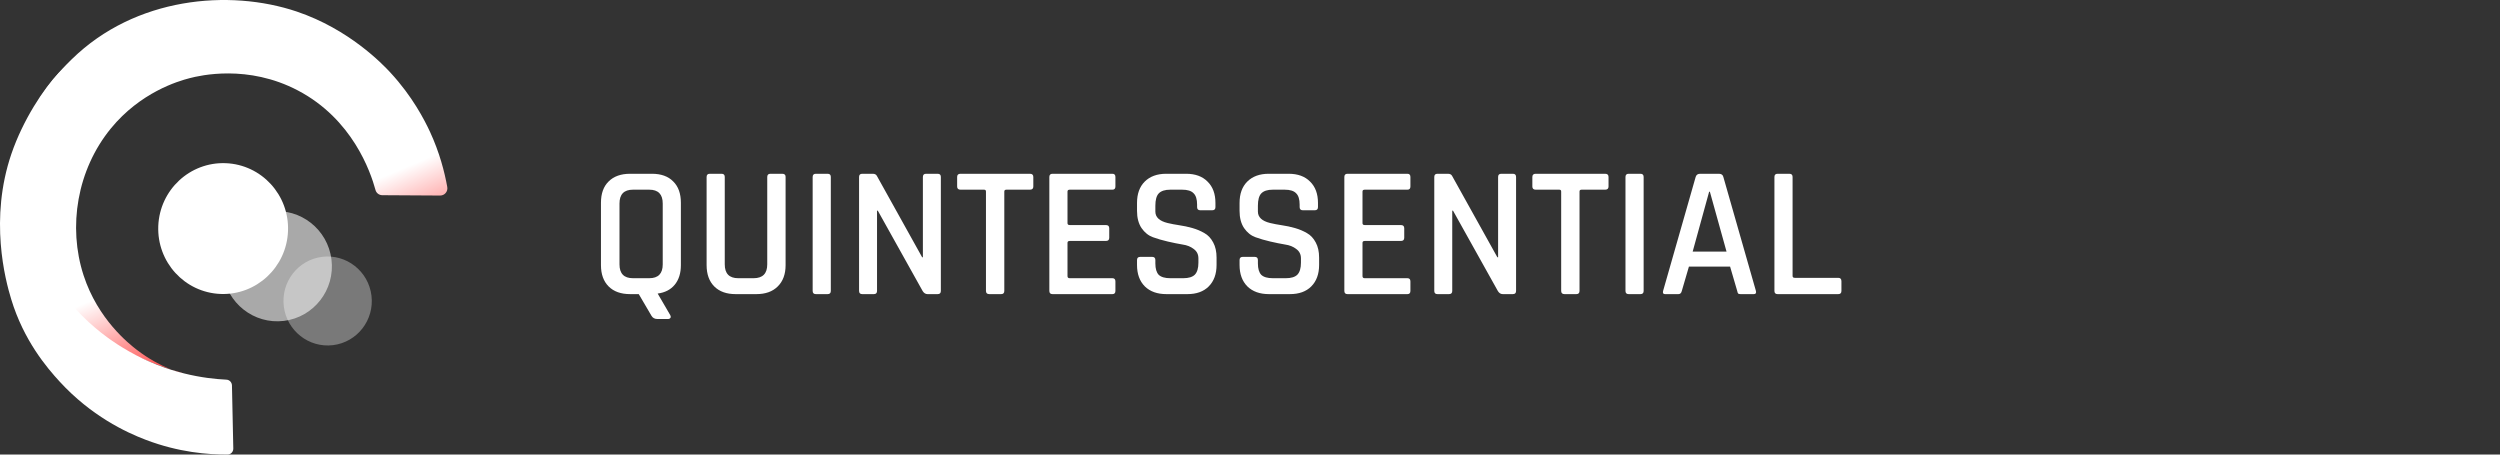 <svg width="187" height="34" viewBox="0 0 187 34" fill="white" xmlns="http://www.w3.org/2000/svg">
<rect x="0" y="0" width="187" height="34" fill="#333333" stroke="none"/>
<path d="M8.295 9.605C5.761 12.703 5.069 16.959 6.251 20.594C7.324 23.888 9.638 25.709 10.246 26.177C12.003 27.522 13.625 27.931 13.642 27.905C13.667 27.846 7.028 26.424 3.405 21.198C2.831 20.364 0.863 17.436 1.032 13.401C1.243 8.465 4.478 5.307 5.381 4.421C10.111 -0.209 17.138 -0.839 22.197 0.864C26.108 2.183 28.608 4.787 29.199 5.426C30.863 7.222 31.758 8.992 32.164 9.86C32.882 11.418 33.253 12.857 33.456 13.989C33.515 14.321 33.262 14.627 32.924 14.627C31.48 14.618 30.044 14.61 28.599 14.601C28.355 14.601 28.143 14.44 28.084 14.201C27.713 12.831 26.353 8.907 22.29 6.771C18.54 4.796 14.959 5.647 14.199 5.843C13.295 6.073 10.5 6.915 8.295 9.605Z" fill="url(#paint0_linear)"/>
<path d="M17.35 28.825C17.341 28.595 17.164 28.407 16.936 28.399C15.314 28.322 12.544 27.939 9.63 26.271C8.532 25.641 4.951 23.513 2.992 19.002C2.426 17.691 0.973 14.355 1.944 10.627C1.944 10.627 2.73 7 5.973 3.868C5.973 3.868 4.732 5.102 4.394 5.451C3.279 6.617 1.725 8.958 0.855 11.503C-0.809 16.372 0.39 20.917 0.838 22.381C1.775 25.471 3.507 27.505 4.47 28.552C6.809 31.097 9.385 32.323 10.914 32.902C13.372 33.838 15.568 34.008 17.02 34C17.265 34 17.451 33.795 17.451 33.557L17.35 28.825Z" fill="url(#paint1_linear)"/>
<path opacity="0.58" d="M21.238 24.003C23.479 23.727 25.072 21.674 24.795 19.416C24.518 17.157 22.477 15.55 20.236 15.826C17.994 16.102 16.402 18.156 16.679 20.414C16.956 22.672 18.997 24.279 21.238 24.003Z" fill="url(#paint2_linear)"/>
<path d="M16.497 21.988C19.176 22.094 21.436 19.99 21.543 17.289C21.651 14.588 19.566 12.312 16.886 12.206C14.207 12.1 11.947 14.203 11.839 16.904C11.732 19.606 13.817 21.882 16.497 21.988Z" fill="url(#paint3_linear)"/>
<path opacity="0.34" d="M24.912 25.817C26.723 25.594 28.009 23.935 27.786 22.111C27.562 20.287 25.913 18.989 24.103 19.211C22.292 19.434 21.006 21.093 21.229 22.917C21.453 24.741 23.102 26.04 24.912 25.817Z" fill="url(#paint4_linear)"/>
<path d="M47.346 20.81H48.564C49.236 20.81 49.572 20.465 49.572 19.774V15.224C49.572 14.533 49.236 14.188 48.564 14.188H47.346C46.674 14.188 46.338 14.533 46.338 15.224V19.774C46.338 20.465 46.674 20.81 47.346 20.81ZM49.964 23.862H49.18C48.975 23.862 48.825 23.783 48.732 23.624L47.78 22H47.136C46.445 22 45.909 21.809 45.526 21.426C45.143 21.043 44.952 20.511 44.952 19.83V15.168C44.952 14.477 45.143 13.945 45.526 13.572C45.909 13.189 46.445 12.998 47.136 12.998H48.76C49.451 12.998 49.983 13.189 50.356 13.572C50.739 13.945 50.93 14.477 50.93 15.168V19.83C50.93 20.437 50.776 20.927 50.468 21.3C50.169 21.664 49.745 21.883 49.194 21.958L50.132 23.568C50.179 23.661 50.183 23.731 50.146 23.778C50.109 23.834 50.048 23.862 49.964 23.862ZM57.628 12.998H58.51C58.678 12.998 58.762 13.073 58.762 13.222V19.83C58.762 20.511 58.566 21.043 58.174 21.426C57.792 21.809 57.26 22 56.578 22H55.024C54.343 22 53.811 21.809 53.428 21.426C53.046 21.043 52.854 20.511 52.854 19.83V13.236C52.854 13.077 52.934 12.998 53.092 12.998H53.974C54.133 12.998 54.212 13.077 54.212 13.236V19.774C54.212 20.465 54.548 20.81 55.22 20.81H56.368C57.05 20.81 57.39 20.465 57.39 19.774V13.236C57.39 13.077 57.47 12.998 57.628 12.998ZM62.145 13.236V21.762C62.145 21.921 62.066 22 61.907 22H61.025C60.867 22 60.787 21.921 60.787 21.762V13.236C60.787 13.077 60.867 12.998 61.025 12.998H61.907C62.066 12.998 62.145 13.077 62.145 13.236ZM65.364 22H64.496C64.338 22 64.258 21.921 64.258 21.762V13.236C64.258 13.077 64.338 12.998 64.496 12.998H65.28C65.43 12.998 65.532 13.049 65.588 13.152L68.976 19.242H69.032V13.236C69.032 13.077 69.112 12.998 69.27 12.998H70.138C70.297 12.998 70.376 13.077 70.376 13.236V21.762C70.376 21.921 70.297 22 70.138 22H69.382C69.233 22 69.112 21.925 69.018 21.776L65.658 15.756H65.602V21.762C65.602 21.921 65.523 22 65.364 22ZM74.884 22H74.002C73.834 22 73.75 21.921 73.75 21.762V14.328C73.75 14.235 73.704 14.188 73.61 14.188H71.846C71.678 14.188 71.594 14.109 71.594 13.95V13.236C71.594 13.077 71.678 12.998 71.846 12.998H77.04C77.208 12.998 77.292 13.077 77.292 13.236V13.95C77.292 14.109 77.208 14.188 77.04 14.188H75.276C75.174 14.188 75.122 14.235 75.122 14.328V21.762C75.122 21.921 75.043 22 74.884 22ZM83.209 22H78.729C78.57 22 78.491 21.921 78.491 21.762V13.236C78.491 13.077 78.57 12.998 78.729 12.998H83.209C83.358 12.998 83.433 13.077 83.433 13.236V13.95C83.433 14.109 83.358 14.188 83.209 14.188H80.017C79.905 14.188 79.849 14.235 79.849 14.328V16.694C79.849 16.787 79.905 16.834 80.017 16.834H82.719C82.887 16.834 82.971 16.913 82.971 17.072V17.786C82.971 17.945 82.887 18.024 82.719 18.024H80.017C79.905 18.024 79.849 18.071 79.849 18.164V20.656C79.849 20.759 79.905 20.81 80.017 20.81H83.209C83.358 20.81 83.433 20.889 83.433 21.048V21.762C83.433 21.921 83.358 22 83.209 22ZM85.049 19.816V19.452C85.049 19.293 85.129 19.214 85.287 19.214H86.183C86.342 19.214 86.421 19.293 86.421 19.452V19.704C86.421 20.096 86.505 20.381 86.673 20.558C86.851 20.726 87.14 20.81 87.541 20.81H88.507C88.909 20.81 89.198 20.721 89.375 20.544C89.553 20.357 89.641 20.059 89.641 19.648V19.326C89.641 19.027 89.525 18.794 89.291 18.626C89.067 18.449 88.787 18.337 88.451 18.29C88.115 18.234 87.747 18.159 87.345 18.066C86.944 17.973 86.575 17.865 86.239 17.744C85.903 17.623 85.619 17.394 85.385 17.058C85.161 16.722 85.049 16.293 85.049 15.77V15.182C85.049 14.501 85.241 13.969 85.623 13.586C86.015 13.194 86.552 12.998 87.233 12.998H88.717C89.408 12.998 89.945 13.194 90.327 13.586C90.719 13.969 90.915 14.501 90.915 15.182V15.49C90.915 15.649 90.836 15.728 90.677 15.728H89.781C89.623 15.728 89.543 15.649 89.543 15.49V15.308C89.543 14.907 89.455 14.622 89.277 14.454C89.109 14.277 88.825 14.188 88.423 14.188H87.541C87.14 14.188 86.851 14.281 86.673 14.468C86.505 14.645 86.421 14.953 86.421 15.392V15.826C86.421 16.246 86.725 16.531 87.331 16.68C87.602 16.745 87.896 16.801 88.213 16.848C88.54 16.895 88.867 16.965 89.193 17.058C89.52 17.151 89.819 17.277 90.089 17.436C90.36 17.585 90.579 17.819 90.747 18.136C90.915 18.444 90.999 18.822 90.999 19.27V19.816C90.999 20.497 90.803 21.034 90.411 21.426C90.029 21.809 89.497 22 88.815 22H87.247C86.566 22 86.029 21.809 85.637 21.426C85.245 21.034 85.049 20.497 85.049 19.816ZM92.719 19.816V19.452C92.719 19.293 92.799 19.214 92.957 19.214H93.853C94.012 19.214 94.091 19.293 94.091 19.452V19.704C94.091 20.096 94.175 20.381 94.343 20.558C94.521 20.726 94.81 20.81 95.211 20.81H96.177C96.579 20.81 96.868 20.721 97.045 20.544C97.223 20.357 97.311 20.059 97.311 19.648V19.326C97.311 19.027 97.195 18.794 96.961 18.626C96.737 18.449 96.457 18.337 96.121 18.29C95.785 18.234 95.417 18.159 95.015 18.066C94.614 17.973 94.245 17.865 93.909 17.744C93.573 17.623 93.289 17.394 93.055 17.058C92.831 16.722 92.719 16.293 92.719 15.77V15.182C92.719 14.501 92.911 13.969 93.293 13.586C93.685 13.194 94.222 12.998 94.903 12.998H96.387C97.078 12.998 97.615 13.194 97.997 13.586C98.389 13.969 98.585 14.501 98.585 15.182V15.49C98.585 15.649 98.506 15.728 98.347 15.728H97.451C97.293 15.728 97.213 15.649 97.213 15.49V15.308C97.213 14.907 97.125 14.622 96.947 14.454C96.779 14.277 96.495 14.188 96.093 14.188H95.211C94.81 14.188 94.521 14.281 94.343 14.468C94.175 14.645 94.091 14.953 94.091 15.392V15.826C94.091 16.246 94.395 16.531 95.001 16.68C95.272 16.745 95.566 16.801 95.883 16.848C96.21 16.895 96.537 16.965 96.863 17.058C97.19 17.151 97.489 17.277 97.759 17.436C98.03 17.585 98.249 17.819 98.417 18.136C98.585 18.444 98.669 18.822 98.669 19.27V19.816C98.669 20.497 98.473 21.034 98.081 21.426C97.699 21.809 97.167 22 96.485 22H94.917C94.236 22 93.699 21.809 93.307 21.426C92.915 21.034 92.719 20.497 92.719 19.816ZM105.275 22H100.795C100.636 22 100.557 21.921 100.557 21.762V13.236C100.557 13.077 100.636 12.998 100.795 12.998H105.275C105.424 12.998 105.499 13.077 105.499 13.236V13.95C105.499 14.109 105.424 14.188 105.275 14.188H102.083C101.971 14.188 101.915 14.235 101.915 14.328V16.694C101.915 16.787 101.971 16.834 102.083 16.834H104.785C104.953 16.834 105.037 16.913 105.037 17.072V17.786C105.037 17.945 104.953 18.024 104.785 18.024H102.083C101.971 18.024 101.915 18.071 101.915 18.164V20.656C101.915 20.759 101.971 20.81 102.083 20.81H105.275C105.424 20.81 105.499 20.889 105.499 21.048V21.762C105.499 21.921 105.424 22 105.275 22ZM108.39 22H107.522C107.363 22 107.284 21.921 107.284 21.762V13.236C107.284 13.077 107.363 12.998 107.522 12.998H108.306C108.455 12.998 108.558 13.049 108.614 13.152L112.002 19.242H112.058V13.236C112.058 13.077 112.137 12.998 112.296 12.998H113.164C113.322 12.998 113.402 13.077 113.402 13.236V21.762C113.402 21.921 113.322 22 113.164 22H112.408C112.258 22 112.137 21.925 112.044 21.776L108.684 15.756H108.628V21.762C108.628 21.921 108.548 22 108.39 22ZM117.91 22H117.028C116.86 22 116.776 21.921 116.776 21.762V14.328C116.776 14.235 116.729 14.188 116.636 14.188H114.872C114.704 14.188 114.62 14.109 114.62 13.95V13.236C114.62 13.077 114.704 12.998 114.872 12.998H120.066C120.234 12.998 120.318 13.077 120.318 13.236V13.95C120.318 14.109 120.234 14.188 120.066 14.188H118.302C118.199 14.188 118.148 14.235 118.148 14.328V21.762C118.148 21.921 118.068 22 117.91 22ZM122.944 13.236V21.762C122.944 21.921 122.865 22 122.706 22H121.824C121.665 22 121.586 21.921 121.586 21.762V13.236C121.586 13.077 121.665 12.998 121.824 12.998H122.706C122.865 12.998 122.944 13.077 122.944 13.236ZM125.547 22H124.539C124.408 22 124.362 21.921 124.399 21.762L126.835 13.236C126.882 13.077 126.994 12.998 127.171 12.998H128.571C128.758 12.998 128.87 13.077 128.907 13.236L131.343 21.762C131.38 21.921 131.329 22 131.189 22H130.195C130.111 22 130.05 21.986 130.013 21.958C129.985 21.921 129.962 21.855 129.943 21.762L129.411 19.942H126.331L125.799 21.762C125.762 21.921 125.678 22 125.547 22ZM127.843 14.342L126.611 18.822H129.145L127.899 14.342H127.843ZM137.501 22H132.965C132.806 22 132.727 21.921 132.727 21.762V13.236C132.727 13.077 132.806 12.998 132.965 12.998H133.847C134.006 12.998 134.085 13.077 134.085 13.236V20.642C134.085 20.735 134.141 20.782 134.253 20.782H137.501C137.66 20.782 137.739 20.866 137.739 21.034V21.762C137.739 21.921 137.66 22 137.501 22Z" fill="white"/>
<defs>
<linearGradient id="paint0_linear" x1="-5.77" y1="-0.941" x2="8.477" y2="32.681" gradientUnits="userSpaceOnUse">
<stop offset="0.081" stop-color="white"/>
<stop offset="0.335" stop-color="white"/>
<stop offset="0.569" stop-color="white"/>
<stop offset="0.725" stop-color="white"/>
<stop offset="1" stop-color="red"/>
</linearGradient>
<linearGradient id="paint1_linear" x1="-3.653" y1="2.852" x2="17.48" y2="27.697" gradientUnits="userSpaceOnUse">
<stop offset="0.081" stop-color="white"/>
<stop offset="0.335" stop-color="white"/>
<stop offset="0.569" stop-color="white"/>
<stop offset="0.725" stop-color="white"/>
<stop offset="1" stop-color="white"/>
</linearGradient>
<linearGradient id="paint2_linear" x1="16.674" y1="20.418" x2="24.796" y2="19.423" gradientUnits="userSpaceOnUse">
<stop stop-color="white"/>
<stop offset="0.056" stop-color="white"/>
<stop offset="0.412" stop-color="white"/>
<stop offset="0.737" stop-color="white"/>
<stop offset="1" stop-color="white"/>
</linearGradient>
<linearGradient id="paint3_linear" x1="3.743" y1="14.211" x2="16.119" y2="26.157" gradientUnits="userSpaceOnUse">
<stop offset="0.081" stop-color="white"/>
<stop offset="0.335" stop-color="white"/>
<stop offset="0.569" stop-color="white"/>
<stop offset="0.725" stop-color="white"/>
<stop offset="1" stop-color="white"/>
</linearGradient>
<linearGradient id="paint4_linear" x1="21.226" y1="22.915" x2="27.787" y2="22.11" gradientUnits="userSpaceOnUse">
<stop stop-color="white"/>
<stop offset="0.056" stop-color="white"/>
<stop offset="0.412" stop-color="white"/>
<stop offset="0.737" stop-color="white"/>
<stop offset="1" stop-color="white"/>
</linearGradient>
</defs>
</svg>

